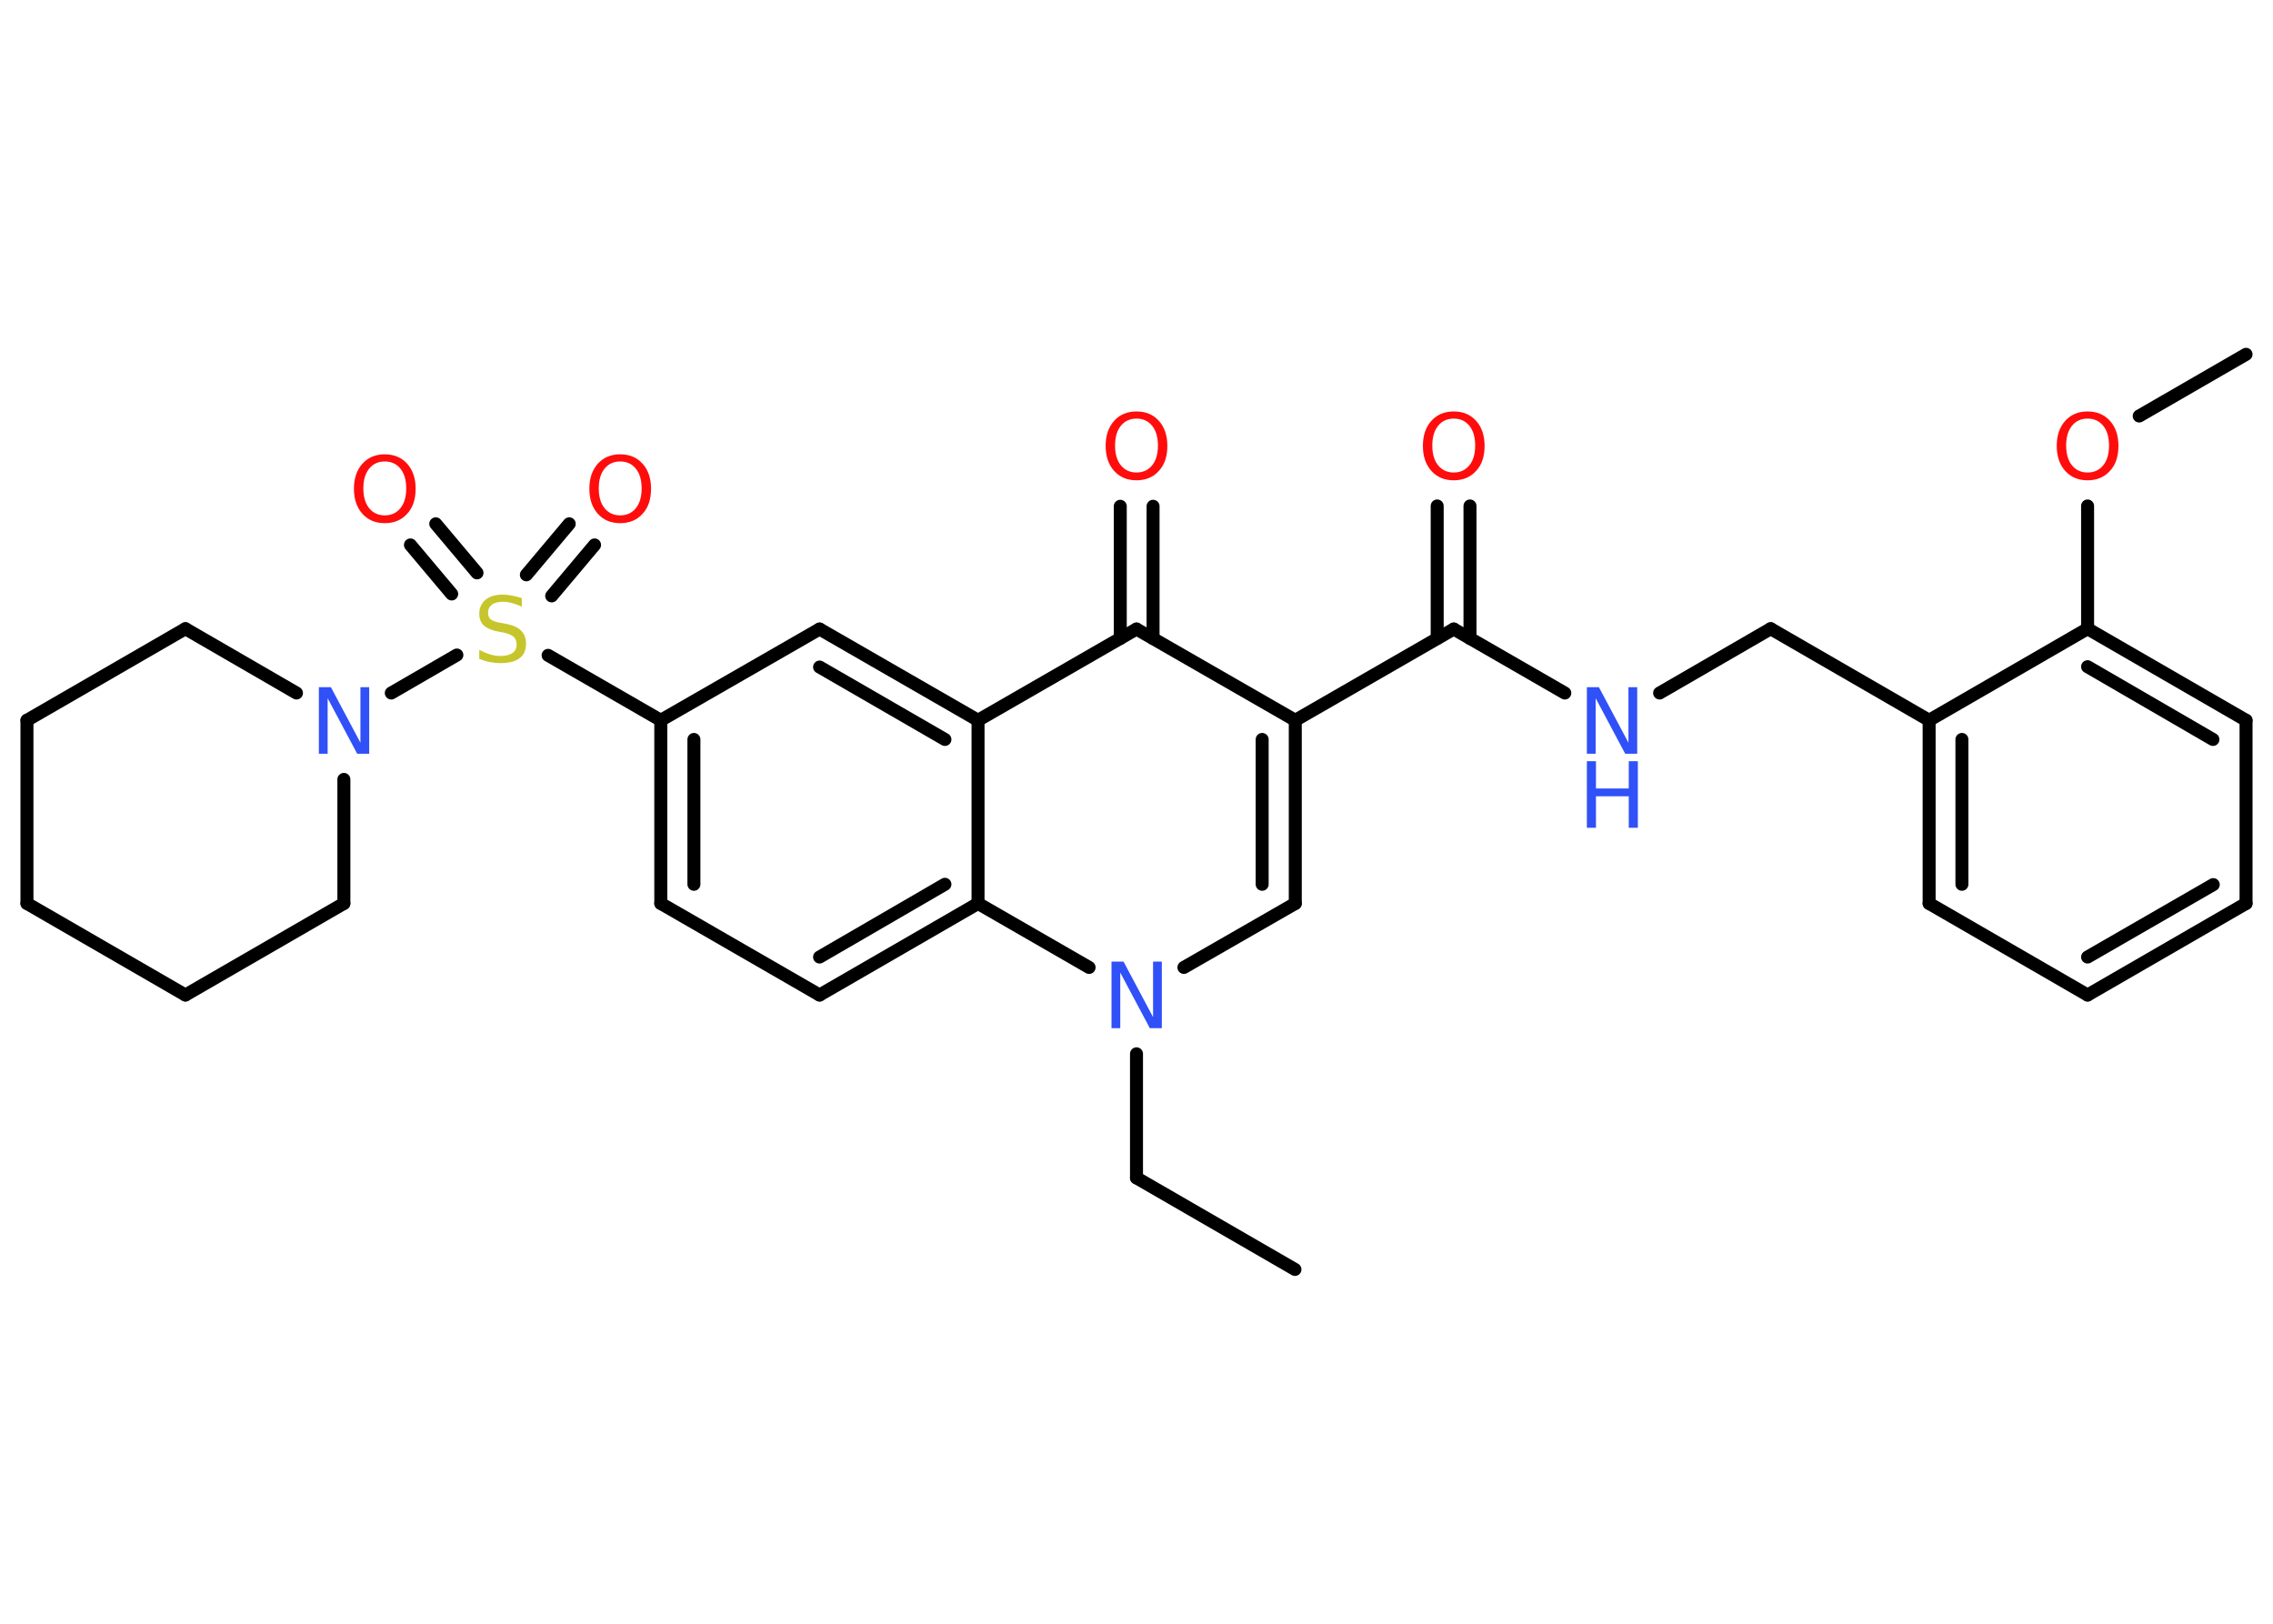 <?xml version='1.0' encoding='UTF-8'?>
<!DOCTYPE svg PUBLIC "-//W3C//DTD SVG 1.1//EN" "http://www.w3.org/Graphics/SVG/1.1/DTD/svg11.dtd">
<svg version='1.2' xmlns='http://www.w3.org/2000/svg' xmlns:xlink='http://www.w3.org/1999/xlink' width='70.0mm' height='50.0mm' viewBox='0 0 70.0 50.0'>
  <desc>Generated by the Chemistry Development Kit (http://github.com/cdk)</desc>
  <g stroke-linecap='round' stroke-linejoin='round' stroke='#000000' stroke-width='.4' fill='#FF0D0D'>
    <rect x='.0' y='.0' width='70.0' height='50.0' fill='#FFFFFF' stroke='none'/>
    <g id='mol1' class='mol'>
      <line id='mol1bnd1' class='bond' x1='39.88' y1='39.09' x2='35.0' y2='36.27'/>
      <line id='mol1bnd2' class='bond' x1='35.0' y1='36.27' x2='35.0' y2='32.45'/>
      <line id='mol1bnd3' class='bond' x1='36.46' y1='29.79' x2='39.89' y2='27.82'/>
      <g id='mol1bnd4' class='bond'>
        <line x1='39.89' y1='27.82' x2='39.89' y2='22.18'/>
        <line x1='38.87' y1='27.23' x2='38.87' y2='22.77'/>
      </g>
      <line id='mol1bnd5' class='bond' x1='39.89' y1='22.18' x2='44.77' y2='19.37'/>
      <g id='mol1bnd6' class='bond'>
        <line x1='44.26' y1='19.66' x2='44.26' y2='15.58'/>
        <line x1='45.27' y1='19.66' x2='45.27' y2='15.58'/>
      </g>
      <line id='mol1bnd7' class='bond' x1='44.77' y1='19.37' x2='48.19' y2='21.34'/>
      <line id='mol1bnd8' class='bond' x1='51.11' y1='21.34' x2='54.53' y2='19.36'/>
      <line id='mol1bnd9' class='bond' x1='54.53' y1='19.36' x2='59.41' y2='22.18'/>
      <g id='mol1bnd10' class='bond'>
        <line x1='59.41' y1='22.18' x2='59.41' y2='27.82'/>
        <line x1='60.42' y1='22.77' x2='60.42' y2='27.23'/>
      </g>
      <line id='mol1bnd11' class='bond' x1='59.41' y1='27.82' x2='64.29' y2='30.64'/>
      <g id='mol1bnd12' class='bond'>
        <line x1='64.29' y1='30.64' x2='69.17' y2='27.82'/>
        <line x1='64.29' y1='29.47' x2='68.16' y2='27.24'/>
      </g>
      <line id='mol1bnd13' class='bond' x1='69.17' y1='27.82' x2='69.17' y2='22.18'/>
      <g id='mol1bnd14' class='bond'>
        <line x1='69.17' y1='22.18' x2='64.29' y2='19.36'/>
        <line x1='68.15' y1='22.77' x2='64.29' y2='20.53'/>
      </g>
      <line id='mol1bnd15' class='bond' x1='59.41' y1='22.18' x2='64.29' y2='19.36'/>
      <line id='mol1bnd16' class='bond' x1='64.29' y1='19.36' x2='64.29' y2='15.58'/>
      <line id='mol1bnd17' class='bond' x1='65.88' y1='12.81' x2='69.17' y2='10.91'/>
      <line id='mol1bnd18' class='bond' x1='39.89' y1='22.18' x2='35.0' y2='19.37'/>
      <g id='mol1bnd19' class='bond'>
        <line x1='34.5' y1='19.66' x2='34.5' y2='15.59'/>
        <line x1='35.51' y1='19.66' x2='35.51' y2='15.59'/>
      </g>
      <line id='mol1bnd20' class='bond' x1='35.0' y1='19.37' x2='30.12' y2='22.18'/>
      <g id='mol1bnd21' class='bond'>
        <line x1='30.12' y1='22.18' x2='25.24' y2='19.37'/>
        <line x1='29.1' y1='22.77' x2='25.24' y2='20.54'/>
      </g>
      <line id='mol1bnd22' class='bond' x1='25.24' y1='19.37' x2='20.35' y2='22.18'/>
      <line id='mol1bnd23' class='bond' x1='20.35' y1='22.18' x2='16.88' y2='20.18'/>
      <g id='mol1bnd24' class='bond'>
        <line x1='16.21' y1='17.7' x2='17.53' y2='16.13'/>
        <line x1='16.99' y1='18.35' x2='18.31' y2='16.78'/>
      </g>
      <g id='mol1bnd25' class='bond'>
        <line x1='13.91' y1='18.29' x2='12.64' y2='16.78'/>
        <line x1='14.69' y1='17.64' x2='13.42' y2='16.13'/>
      </g>
      <line id='mol1bnd26' class='bond' x1='14.07' y1='20.17' x2='12.05' y2='21.34'/>
      <line id='mol1bnd27' class='bond' x1='10.59' y1='24.0' x2='10.59' y2='27.82'/>
      <line id='mol1bnd28' class='bond' x1='10.59' y1='27.82' x2='5.71' y2='30.64'/>
      <line id='mol1bnd29' class='bond' x1='5.71' y1='30.64' x2='.83' y2='27.82'/>
      <line id='mol1bnd30' class='bond' x1='.83' y1='27.82' x2='.83' y2='22.18'/>
      <line id='mol1bnd31' class='bond' x1='.83' y1='22.18' x2='5.71' y2='19.36'/>
      <line id='mol1bnd32' class='bond' x1='9.13' y1='21.34' x2='5.71' y2='19.36'/>
      <g id='mol1bnd33' class='bond'>
        <line x1='20.35' y1='22.18' x2='20.35' y2='27.82'/>
        <line x1='21.37' y1='22.77' x2='21.37' y2='27.23'/>
      </g>
      <line id='mol1bnd34' class='bond' x1='20.35' y1='27.82' x2='25.24' y2='30.64'/>
      <g id='mol1bnd35' class='bond'>
        <line x1='25.24' y1='30.64' x2='30.12' y2='27.82'/>
        <line x1='25.24' y1='29.47' x2='29.1' y2='27.23'/>
      </g>
      <line id='mol1bnd36' class='bond' x1='30.12' y1='22.18' x2='30.12' y2='27.82'/>
      <line id='mol1bnd37' class='bond' x1='33.54' y1='29.79' x2='30.12' y2='27.82'/>
      <path id='mol1atm3' class='atom' d='M34.23 29.61h.37l.91 1.71v-1.71h.27v2.05h-.37l-.91 -1.71v1.71h-.27v-2.05z' stroke='none' fill='#3050F8'/>
      <path id='mol1atm7' class='atom' d='M44.77 12.89q-.3 .0 -.48 .22q-.18 .22 -.18 .61q.0 .39 .18 .61q.18 .22 .48 .22q.3 .0 .48 -.22q.18 -.22 .18 -.61q.0 -.39 -.18 -.61q-.18 -.22 -.48 -.22zM44.77 12.67q.43 .0 .69 .29q.26 .29 .26 .77q.0 .49 -.26 .77q-.26 .29 -.69 .29q-.43 .0 -.69 -.29q-.26 -.29 -.26 -.77q.0 -.48 .26 -.77q.26 -.29 .69 -.29z' stroke='none'/>
      <g id='mol1atm8' class='atom'>
        <path d='M48.87 21.16h.37l.91 1.71v-1.71h.27v2.05h-.37l-.91 -1.71v1.71h-.27v-2.05z' stroke='none' fill='#3050F8'/>
        <path d='M48.87 23.44h.28v.84h1.01v-.84h.28v2.05h-.28v-.97h-1.01v.97h-.28v-2.05z' stroke='none' fill='#3050F8'/>
      </g>
      <path id='mol1atm16' class='atom' d='M64.29 12.89q-.3 .0 -.48 .22q-.18 .22 -.18 .61q.0 .39 .18 .61q.18 .22 .48 .22q.3 .0 .48 -.22q.18 -.22 .18 -.61q.0 -.39 -.18 -.61q-.18 -.22 -.48 -.22zM64.29 12.67q.43 .0 .69 .29q.26 .29 .26 .77q.0 .49 -.26 .77q-.26 .29 -.69 .29q-.43 .0 -.69 -.29q-.26 -.29 -.26 -.77q.0 -.48 .26 -.77q.26 -.29 .69 -.29z' stroke='none'/>
      <path id='mol1atm19' class='atom' d='M35.0 12.89q-.3 .0 -.48 .22q-.18 .22 -.18 .61q.0 .39 .18 .61q.18 .22 .48 .22q.3 .0 .48 -.22q.18 -.22 .18 -.61q.0 -.39 -.18 -.61q-.18 -.22 -.48 -.22zM35.0 12.67q.43 .0 .69 .29q.26 .29 .26 .77q.0 .49 -.26 .77q-.26 .29 -.69 .29q-.43 .0 -.69 -.29q-.26 -.29 -.26 -.77q.0 -.48 .26 -.77q.26 -.29 .69 -.29z' stroke='none'/>
      <path id='mol1atm23' class='atom' d='M16.07 18.41v.27q-.16 -.07 -.3 -.11q-.14 -.04 -.27 -.04q-.23 .0 -.35 .09q-.12 .09 -.12 .25q.0 .13 .08 .2q.08 .07 .31 .11l.17 .03q.31 .06 .46 .21q.15 .15 .15 .4q.0 .3 -.2 .45q-.2 .15 -.59 .15q-.15 .0 -.31 -.03q-.16 -.03 -.34 -.1v-.28q.17 .09 .33 .14q.16 .05 .32 .05q.24 .0 .37 -.09q.13 -.09 .13 -.26q.0 -.15 -.09 -.24q-.09 -.08 -.3 -.13l-.17 -.03q-.31 -.06 -.45 -.19q-.14 -.13 -.14 -.36q.0 -.27 .19 -.43q.19 -.16 .53 -.16q.14 .0 .29 .03q.15 .03 .31 .08z' stroke='none' fill='#C6C62C'/>
      <path id='mol1atm24' class='atom' d='M19.1 14.21q-.3 .0 -.48 .22q-.18 .22 -.18 .61q.0 .39 .18 .61q.18 .22 .48 .22q.3 .0 .48 -.22q.18 -.22 .18 -.61q.0 -.39 -.18 -.61q-.18 -.22 -.48 -.22zM19.1 13.99q.43 .0 .69 .29q.26 .29 .26 .77q.0 .49 -.26 .77q-.26 .29 -.69 .29q-.43 .0 -.69 -.29q-.26 -.29 -.26 -.77q.0 -.48 .26 -.77q.26 -.29 .69 -.29z' stroke='none'/>
      <path id='mol1atm25' class='atom' d='M11.85 14.21q-.3 .0 -.48 .22q-.18 .22 -.18 .61q.0 .39 .18 .61q.18 .22 .48 .22q.3 .0 .48 -.22q.18 -.22 .18 -.61q.0 -.39 -.18 -.61q-.18 -.22 -.48 -.22zM11.85 13.99q.43 .0 .69 .29q.26 .29 .26 .77q.0 .49 -.26 .77q-.26 .29 -.69 .29q-.43 .0 -.69 -.29q-.26 -.29 -.26 -.77q.0 -.48 .26 -.77q.26 -.29 .69 -.29z' stroke='none'/>
      <path id='mol1atm26' class='atom' d='M9.82 21.16h.37l.91 1.71v-1.71h.27v2.05h-.37l-.91 -1.71v1.71h-.27v-2.05z' stroke='none' fill='#3050F8'/>
    </g>
  </g>
</svg>
